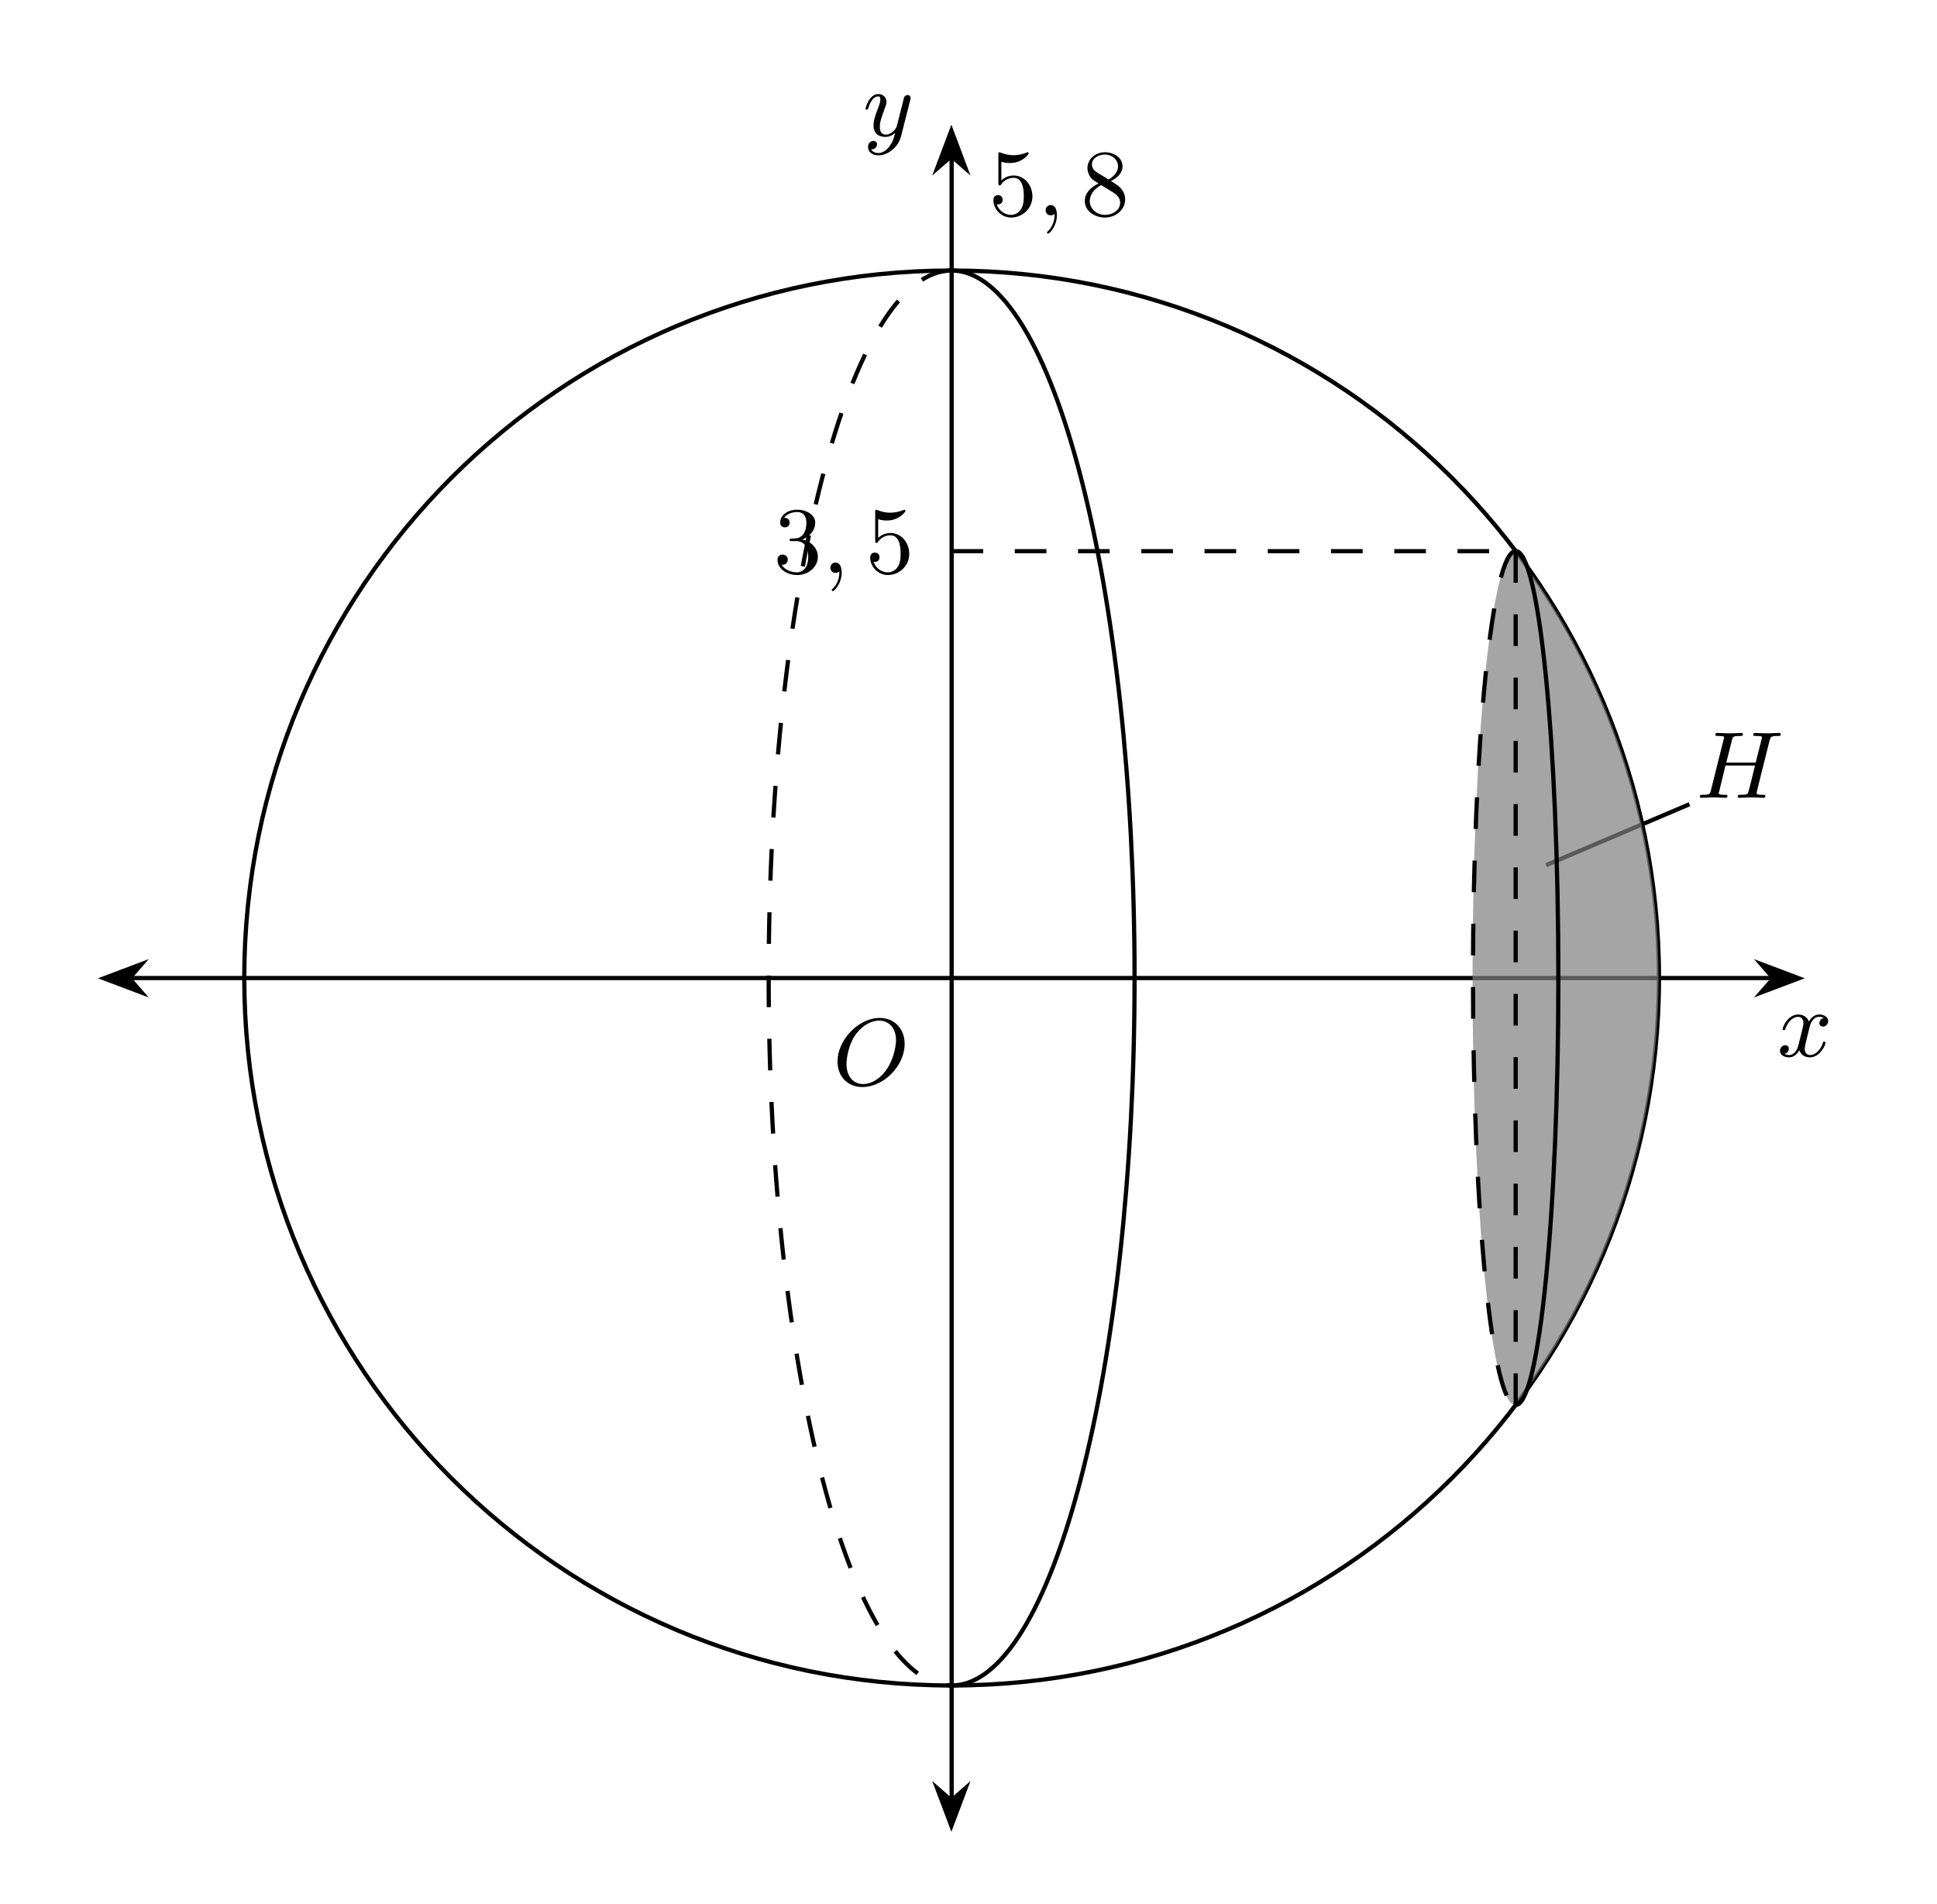<?xml version="1.0" encoding="UTF-8"?>
<svg xmlns="http://www.w3.org/2000/svg" xmlns:xlink="http://www.w3.org/1999/xlink" width="182.173" height="179.045" viewBox="0 0 182.173 179.045">
<defs>
<g>
<g id="glyph-0-0">
<path d="M 6.766 -3.859 C 6.766 -5.266 5.812 -6.297 4.422 -6.297 C 2.422 -6.297 0.453 -4.234 0.453 -2.203 C 0.453 -0.734 1.453 0.203 2.797 0.203 C 4.797 0.203 6.766 -1.797 6.766 -3.859 Z M 2.859 -0.078 C 2 -0.078 1.297 -0.719 1.297 -1.984 C 1.297 -2.438 1.453 -3.766 2.188 -4.781 C 2.844 -5.656 3.688 -6.047 4.359 -6.047 C 5.234 -6.047 5.953 -5.406 5.953 -4.203 C 5.953 -3.625 5.719 -2.312 4.969 -1.312 C 4.297 -0.422 3.484 -0.078 2.859 -0.078 Z M 2.859 -0.078 "/>
</g>
<g id="glyph-0-1">
<path d="M 1.625 -0.141 C 1.625 0.156 1.625 0.891 0.969 1.516 C 0.906 1.562 0.906 1.578 0.906 1.609 C 0.906 1.672 0.969 1.719 1.031 1.719 C 1.125 1.719 1.844 1.031 1.844 -0.016 C 1.844 -0.578 1.656 -0.969 1.266 -0.969 C 0.969 -0.969 0.781 -0.734 0.781 -0.484 C 0.781 -0.234 0.969 0 1.266 0 C 1.406 0 1.531 -0.047 1.625 -0.141 Z M 1.625 -0.141 "/>
</g>
<g id="glyph-0-2">
<path d="M 6.953 -5.406 C 7.047 -5.734 7.062 -5.812 7.766 -5.812 C 7.906 -5.812 8 -5.812 8 -5.984 C 8 -6.062 7.938 -6.094 7.875 -6.094 L 7.312 -6.078 C 7.047 -6.062 7.016 -6.062 6.734 -6.062 C 6.453 -6.062 6.438 -6.062 6.172 -6.078 C 5.984 -6.078 5.75 -6.094 5.578 -6.094 C 5.531 -6.094 5.406 -6.094 5.406 -5.938 C 5.406 -5.812 5.5 -5.812 5.672 -5.812 C 5.703 -5.812 5.875 -5.812 6.016 -5.797 C 6.188 -5.781 6.234 -5.75 6.234 -5.672 C 6.234 -5.625 6.219 -5.594 6.188 -5.484 L 5.641 -3.312 L 2.875 -3.312 L 3.406 -5.406 C 3.484 -5.75 3.5 -5.812 4.203 -5.812 C 4.344 -5.812 4.438 -5.812 4.438 -5.984 C 4.438 -6.062 4.375 -6.094 4.312 -6.094 L 3.75 -6.078 C 3.484 -6.062 3.469 -6.062 3.172 -6.062 C 2.891 -6.062 2.875 -6.062 2.609 -6.078 C 2.422 -6.078 2.188 -6.094 2.031 -6.094 C 1.969 -6.094 1.844 -6.094 1.844 -5.938 C 1.844 -5.812 1.938 -5.812 2.109 -5.812 C 2.156 -5.812 2.312 -5.812 2.453 -5.797 C 2.625 -5.781 2.672 -5.75 2.672 -5.672 C 2.672 -5.625 2.656 -5.578 2.625 -5.484 L 1.422 -0.672 C 1.344 -0.359 1.328 -0.281 0.656 -0.281 C 0.484 -0.281 0.391 -0.281 0.391 -0.109 C 0.391 -0.031 0.453 0 0.531 0 C 0.703 0 0.922 -0.016 1.094 -0.016 C 1.359 -0.031 1.375 -0.031 1.656 -0.031 C 1.938 -0.031 1.969 -0.031 2.234 -0.016 C 2.406 -0.016 2.641 0 2.812 0 C 2.875 0 2.984 0 2.984 -0.156 C 2.984 -0.281 2.906 -0.281 2.719 -0.281 C 2.672 -0.281 2.516 -0.281 2.375 -0.297 C 2.172 -0.328 2.172 -0.359 2.172 -0.438 C 2.172 -0.469 2.172 -0.484 2.219 -0.641 L 2.797 -3.031 L 5.578 -3.031 C 5.5 -2.719 4.984 -0.594 4.938 -0.5 C 4.875 -0.344 4.844 -0.281 4.172 -0.281 C 4.062 -0.281 3.953 -0.281 3.953 -0.109 C 3.953 -0.031 4.016 0 4.094 0 C 4.25 0 4.484 -0.016 4.641 -0.016 C 4.922 -0.031 4.938 -0.031 5.219 -0.031 C 5.5 -0.031 5.516 -0.031 5.797 -0.016 C 5.969 -0.016 6.203 0 6.375 0 C 6.438 0 6.547 0 6.547 -0.156 C 6.547 -0.281 6.453 -0.281 6.266 -0.281 C 6.234 -0.281 6.078 -0.281 5.938 -0.297 C 5.734 -0.328 5.734 -0.359 5.734 -0.438 C 5.734 -0.516 5.75 -0.594 5.766 -0.656 Z M 6.953 -5.406 "/>
</g>
<g id="glyph-0-3">
<path d="M 4.391 -3.609 C 4.062 -3.547 3.969 -3.25 3.969 -3.125 C 3.969 -2.953 4.094 -2.797 4.312 -2.797 C 4.562 -2.797 4.797 -3.016 4.797 -3.328 C 4.797 -3.734 4.359 -3.938 3.938 -3.938 C 3.406 -3.938 3.094 -3.469 2.984 -3.281 C 2.812 -3.719 2.422 -3.938 1.984 -3.938 C 1.031 -3.938 0.516 -2.797 0.516 -2.562 C 0.516 -2.484 0.578 -2.469 0.641 -2.469 C 0.719 -2.469 0.75 -2.5 0.766 -2.562 C 1.047 -3.438 1.625 -3.719 1.969 -3.719 C 2.234 -3.719 2.469 -3.547 2.469 -3.125 C 2.469 -2.812 2.078 -1.391 1.969 -0.953 C 1.891 -0.672 1.625 -0.125 1.141 -0.125 C 0.953 -0.125 0.766 -0.188 0.672 -0.234 C 0.922 -0.281 1.094 -0.484 1.094 -0.719 C 1.094 -0.953 0.922 -1.047 0.766 -1.047 C 0.5 -1.047 0.266 -0.828 0.266 -0.516 C 0.266 -0.078 0.75 0.094 1.125 0.094 C 1.641 0.094 1.938 -0.328 2.078 -0.578 C 2.297 0.016 2.828 0.094 3.062 0.094 C 4.031 0.094 4.547 -1.062 4.547 -1.281 C 4.547 -1.328 4.516 -1.391 4.422 -1.391 C 4.328 -1.391 4.312 -1.344 4.281 -1.219 C 4.078 -0.578 3.562 -0.125 3.094 -0.125 C 2.844 -0.125 2.594 -0.281 2.594 -0.719 C 2.594 -0.906 2.719 -1.406 2.797 -1.734 C 2.844 -1.906 3.078 -2.859 3.094 -2.922 C 3.203 -3.25 3.469 -3.719 3.922 -3.719 C 4.094 -3.719 4.25 -3.688 4.391 -3.609 Z M 4.391 -3.609 "/>
</g>
<g id="glyph-0-4">
<path d="M 4.484 -3.438 C 4.484 -3.484 4.5 -3.531 4.5 -3.594 C 4.5 -3.703 4.422 -3.844 4.234 -3.844 C 4.109 -3.844 3.953 -3.781 3.875 -3.609 C 3.875 -3.562 3.781 -3.203 3.734 -3 L 3.281 -1.219 C 3.219 -0.969 3.219 -0.953 3.188 -0.859 C 3.188 -0.828 2.812 -0.125 2.172 -0.125 C 1.609 -0.125 1.609 -0.688 1.609 -0.859 C 1.609 -1.266 1.734 -1.688 2.109 -2.688 C 2.188 -2.906 2.234 -3.031 2.234 -3.188 C 2.234 -3.625 1.906 -3.938 1.469 -3.938 C 0.609 -3.938 0.266 -2.672 0.266 -2.562 C 0.266 -2.484 0.328 -2.469 0.391 -2.469 C 0.484 -2.469 0.484 -2.516 0.531 -2.625 C 0.719 -3.297 1.078 -3.719 1.453 -3.719 C 1.656 -3.719 1.656 -3.547 1.656 -3.422 C 1.656 -3.281 1.625 -3.109 1.547 -2.906 C 1.125 -1.797 1.016 -1.422 1.016 -0.984 C 1.016 0 1.812 0.094 2.141 0.094 C 2.578 0.094 2.891 -0.141 3.047 -0.297 C 2.938 0.156 2.844 0.562 2.484 1.016 C 2.219 1.359 1.859 1.609 1.469 1.609 C 1.219 1.609 0.922 1.516 0.797 1.266 C 1.281 1.266 1.344 0.875 1.344 0.781 C 1.344 0.594 1.203 0.469 1 0.469 C 0.781 0.469 0.5 0.641 0.5 1.047 C 0.5 1.5 0.906 1.828 1.469 1.828 C 2.375 1.828 3.359 1.047 3.609 0.016 Z M 4.484 -3.438 "/>
</g>
<g id="glyph-1-0">
<path d="M 2.719 -3.141 C 3.547 -3.453 3.938 -4.109 3.938 -4.719 C 3.938 -5.406 3.188 -5.938 2.25 -5.938 C 1.328 -5.938 0.641 -5.422 0.641 -4.734 C 0.641 -4.438 0.828 -4.281 1.094 -4.281 C 1.344 -4.281 1.531 -4.453 1.531 -4.719 C 1.531 -5.031 1.328 -5.172 1.016 -5.172 C 1.25 -5.547 1.797 -5.719 2.234 -5.719 C 2.969 -5.719 3.109 -5.125 3.109 -4.703 C 3.109 -4.438 3.062 -4.016 2.844 -3.672 C 2.562 -3.281 2.25 -3.25 1.984 -3.234 C 1.766 -3.219 1.75 -3.219 1.672 -3.219 C 1.594 -3.219 1.531 -3.203 1.531 -3.109 C 1.531 -2.984 1.594 -2.984 1.75 -2.984 L 2.172 -2.984 C 2.938 -2.984 3.281 -2.359 3.281 -1.516 C 3.281 -0.375 2.672 -0.047 2.219 -0.047 C 2.047 -0.047 1.188 -0.094 0.781 -0.766 C 1.109 -0.719 1.359 -0.938 1.359 -1.234 C 1.359 -1.531 1.141 -1.719 0.875 -1.719 C 0.656 -1.719 0.391 -1.594 0.391 -1.219 C 0.391 -0.422 1.219 0.203 2.25 0.203 C 3.359 0.203 4.188 -0.609 4.188 -1.516 C 4.188 -2.297 3.578 -2.953 2.719 -3.141 Z M 2.719 -3.141 "/>
</g>
<g id="glyph-1-1">
<path d="M 0.922 -3.078 C 0.922 -2.922 0.922 -2.812 1.047 -2.812 C 1.125 -2.812 1.156 -2.859 1.203 -2.938 C 1.469 -3.312 1.906 -3.531 2.359 -3.531 C 3.312 -3.531 3.312 -2.156 3.312 -1.828 C 3.312 -1.547 3.312 -1 3.062 -0.594 C 2.828 -0.219 2.453 -0.047 2.109 -0.047 C 1.578 -0.047 0.984 -0.391 0.766 -1.047 C 0.781 -1.047 0.828 -1.031 0.891 -1.031 C 1.078 -1.031 1.328 -1.141 1.328 -1.469 C 1.328 -1.734 1.141 -1.906 0.891 -1.906 C 0.703 -1.906 0.453 -1.797 0.453 -1.438 C 0.453 -0.625 1.141 0.203 2.125 0.203 C 3.203 0.203 4.125 -0.672 4.125 -1.781 C 4.125 -2.859 3.359 -3.75 2.375 -3.75 C 1.953 -3.75 1.516 -3.609 1.203 -3.281 L 1.203 -5.047 C 1.469 -4.953 1.75 -4.922 2.031 -4.922 C 3.125 -4.922 3.766 -5.703 3.766 -5.828 C 3.766 -5.906 3.719 -5.938 3.672 -5.938 C 3.656 -5.938 3.625 -5.938 3.547 -5.891 C 3.125 -5.734 2.719 -5.656 2.344 -5.656 C 1.969 -5.656 1.562 -5.734 1.156 -5.891 C 1.062 -5.938 1.047 -5.938 1.031 -5.938 C 0.922 -5.938 0.922 -5.859 0.922 -5.703 Z M 0.922 -3.078 "/>
</g>
<g id="glyph-1-2">
<path d="M 1.531 -4.047 C 1.266 -4.219 1.062 -4.453 1.062 -4.797 C 1.062 -5.375 1.688 -5.719 2.281 -5.719 C 2.969 -5.719 3.516 -5.234 3.516 -4.609 C 3.516 -3.984 2.984 -3.578 2.625 -3.375 Z M 2.844 -3.234 C 3.297 -3.438 3.938 -3.891 3.938 -4.609 C 3.938 -5.453 3.109 -5.938 2.297 -5.938 C 1.359 -5.938 0.641 -5.266 0.641 -4.453 C 0.641 -4.109 0.766 -3.797 0.969 -3.531 C 1.125 -3.359 1.172 -3.328 1.688 -3 C 0.906 -2.625 0.391 -2.078 0.391 -1.344 C 0.391 -0.406 1.328 0.203 2.281 0.203 C 3.312 0.203 4.188 -0.531 4.188 -1.5 C 4.188 -2.359 3.531 -2.797 3.312 -2.938 C 3.219 -3 2.953 -3.172 2.844 -3.234 Z M 1.938 -2.844 L 3.062 -2.156 C 3.266 -2.016 3.719 -1.734 3.719 -1.188 C 3.719 -0.484 3 -0.047 2.297 -0.047 C 1.516 -0.047 0.859 -0.609 0.859 -1.344 C 0.859 -1.984 1.312 -2.531 1.938 -2.844 Z M 1.938 -2.844 "/>
</g>
</g>
</defs>
<path fill="none" stroke-width="0.399" stroke-linecap="butt" stroke-linejoin="miter" stroke="rgb(0%, 0%, 0%)" stroke-opacity="1" stroke-miterlimit="10" d="M 3.065 80.693 L 158.322 80.693 " transform="matrix(0.995, 0, 0, -0.995, 9.209, 172.257)"/>
<path fill-rule="nonzero" fill="rgb(0%, 0%, 0%)" fill-opacity="1" stroke-width="0.399" stroke-linecap="butt" stroke-linejoin="miter" stroke="rgb(0%, 0%, 0%)" stroke-opacity="1" stroke-miterlimit="10" d="M 4.215 0 L 0.645 1.347 L 1.819 0 L 0.645 -1.347 Z M 4.215 0 " transform="matrix(-0.995, 0, 0, 0.995, 13.966, 91.992)"/>
<path fill-rule="nonzero" fill="rgb(0%, 0%, 0%)" fill-opacity="1" stroke-width="0.399" stroke-linecap="butt" stroke-linejoin="miter" stroke="rgb(0%, 0%, 0%)" stroke-opacity="1" stroke-miterlimit="10" d="M 4.215 -0 L 0.645 1.347 L 1.819 -0 L 0.645 -1.347 Z M 4.215 -0 " transform="matrix(0.995, 0, 0, -0.995, 164.983, 91.992)"/>
<path fill="none" stroke-width="0.399" stroke-linecap="butt" stroke-linejoin="miter" stroke="rgb(0%, 0%, 0%)" stroke-opacity="1" stroke-miterlimit="10" d="M 80.695 3.063 L 80.695 158.324 " transform="matrix(0.995, 0, 0, -0.995, 9.209, 172.257)"/>
<path fill-rule="nonzero" fill="rgb(0%, 0%, 0%)" fill-opacity="1" stroke-width="0.399" stroke-linecap="butt" stroke-linejoin="miter" stroke="rgb(0%, 0%, 0%)" stroke-opacity="1" stroke-miterlimit="10" d="M 4.213 0.002 L 0.644 1.345 L 1.818 0.002 L 0.644 -1.345 Z M 4.213 0.002 " transform="matrix(0, 0.995, 0.995, 0, 89.475, 167.5)"/>
<path fill-rule="nonzero" fill="rgb(0%, 0%, 0%)" fill-opacity="1" stroke-width="0.399" stroke-linecap="butt" stroke-linejoin="miter" stroke="rgb(0%, 0%, 0%)" stroke-opacity="1" stroke-miterlimit="10" d="M 4.216 -0.002 L 0.643 1.345 L 1.817 -0.002 L 0.643 -1.345 Z M 4.216 -0.002 " transform="matrix(0, -0.995, -0.995, 0, 89.475, 16.483)"/>
<g fill="rgb(0%, 0%, 0%)" fill-opacity="1">
<use xlink:href="#glyph-0-0" x="78.316" y="102.016"/>
</g>
<path fill="none" stroke-width="0.399" stroke-linecap="butt" stroke-linejoin="miter" stroke="rgb(0%, 0%, 0%)" stroke-opacity="1" stroke-miterlimit="10" d="M 147.554 80.693 C 147.554 117.62 117.622 147.556 80.695 147.556 C 43.769 147.556 13.833 117.62 13.833 80.693 C 13.833 43.767 43.769 13.835 80.695 13.835 C 117.622 13.835 147.554 43.767 147.554 80.693 Z M 147.554 80.693 " transform="matrix(0.995, 0, 0, -0.995, 9.209, 172.257)"/>
<g fill="rgb(0%, 0%, 0%)" fill-opacity="1">
<use xlink:href="#glyph-1-0" x="72.732" y="53.868"/>
</g>
<g fill="rgb(0%, 0%, 0%)" fill-opacity="1">
<use xlink:href="#glyph-0-1" x="77.315" y="53.868"/>
</g>
<g fill="rgb(0%, 0%, 0%)" fill-opacity="1">
<use xlink:href="#glyph-1-1" x="81.389" y="53.868"/>
</g>
<g fill="rgb(0%, 0%, 0%)" fill-opacity="1">
<use xlink:href="#glyph-1-1" x="92.974" y="20.253"/>
</g>
<g fill="rgb(0%, 0%, 0%)" fill-opacity="1">
<use xlink:href="#glyph-0-1" x="97.558" y="20.253"/>
</g>
<g fill="rgb(0%, 0%, 0%)" fill-opacity="1">
<use xlink:href="#glyph-1-2" x="101.632" y="20.253"/>
</g>
<g fill="rgb(0%, 0%, 0%)" fill-opacity="1">
<use xlink:href="#glyph-0-2" x="159.48" y="75.018"/>
</g>
<path fill="none" stroke-width="0.399" stroke-linecap="butt" stroke-linejoin="miter" stroke="rgb(0%, 0%, 0%)" stroke-opacity="1" stroke-miterlimit="10" d="M 136.888 91.359 L 150.437 97.12 " transform="matrix(0.995, 0, 0, -0.995, 9.209, 172.257)"/>
<path fill-rule="nonzero" fill="rgb(50%, 50%, 50%)" fill-opacity="0.7" d="M 142.508 51.859 C 140.289 51.859 138.492 69.828 138.492 91.992 C 138.492 114.156 140.289 132.125 142.508 132.125 C 160.469 108.387 160.469 75.598 142.508 51.863 "/>
<path fill="none" stroke-width="0.399" stroke-linecap="butt" stroke-linejoin="miter" stroke="rgb(0%, 0%, 0%)" stroke-opacity="1" stroke-dasharray="2.989 2.989" stroke-miterlimit="10" d="M 80.695 147.556 C 71.145 147.556 63.401 117.62 63.401 80.693 C 63.401 43.767 71.145 13.835 80.695 13.835 " transform="matrix(0.995, 0, 0, -0.995, 9.209, 172.257)"/>
<path fill="none" stroke-width="0.399" stroke-linecap="butt" stroke-linejoin="miter" stroke="rgb(0%, 0%, 0%)" stroke-opacity="1" stroke-miterlimit="10" d="M 80.695 147.556 C 90.242 147.556 97.986 117.62 97.986 80.693 C 97.986 43.767 90.242 13.835 80.695 13.835 " transform="matrix(0.995, 0, 0, -0.995, 9.209, 172.257)"/>
<path fill="none" stroke-width="0.399" stroke-linecap="butt" stroke-linejoin="miter" stroke="rgb(0%, 0%, 0%)" stroke-opacity="1" stroke-dasharray="2.989 2.989" stroke-miterlimit="10" d="M 134.01 121.04 C 131.779 121.04 129.973 102.975 129.973 80.693 C 129.973 58.411 131.779 40.346 134.01 40.346 " transform="matrix(0.995, 0, 0, -0.995, 9.209, 172.257)"/>
<path fill="none" stroke-width="0.399" stroke-linecap="butt" stroke-linejoin="miter" stroke="rgb(0%, 0%, 0%)" stroke-opacity="1" stroke-miterlimit="10" d="M 134.01 121.04 C 136.236 121.04 138.043 102.975 138.043 80.693 C 138.043 58.411 136.236 40.346 134.01 40.346 " transform="matrix(0.995, 0, 0, -0.995, 9.209, 172.257)"/>
<path fill="none" stroke-width="0.399" stroke-linecap="butt" stroke-linejoin="miter" stroke="rgb(0%, 0%, 0%)" stroke-opacity="1" stroke-dasharray="2.989 2.989" stroke-miterlimit="10" d="M 134.01 121.04 L 134.01 40.346 " transform="matrix(0.995, 0, 0, -0.995, 9.209, 172.257)"/>
<path fill="none" stroke-width="0.399" stroke-linecap="butt" stroke-linejoin="miter" stroke="rgb(0%, 0%, 0%)" stroke-opacity="1" stroke-dasharray="2.989 2.989" stroke-miterlimit="10" d="M 80.688 121.032 L 133.998 121.032 " transform="matrix(0.995, 0, 0, -0.995, 9.209, 172.257)"/>
<g fill="rgb(0%, 0%, 0%)" fill-opacity="1">
<use xlink:href="#glyph-0-3" x="167.141" y="99.334"/>
</g>
<g fill="rgb(0%, 0%, 0%)" fill-opacity="1">
<use xlink:href="#glyph-0-4" x="81.139" y="12.782"/>
</g>
</svg>
